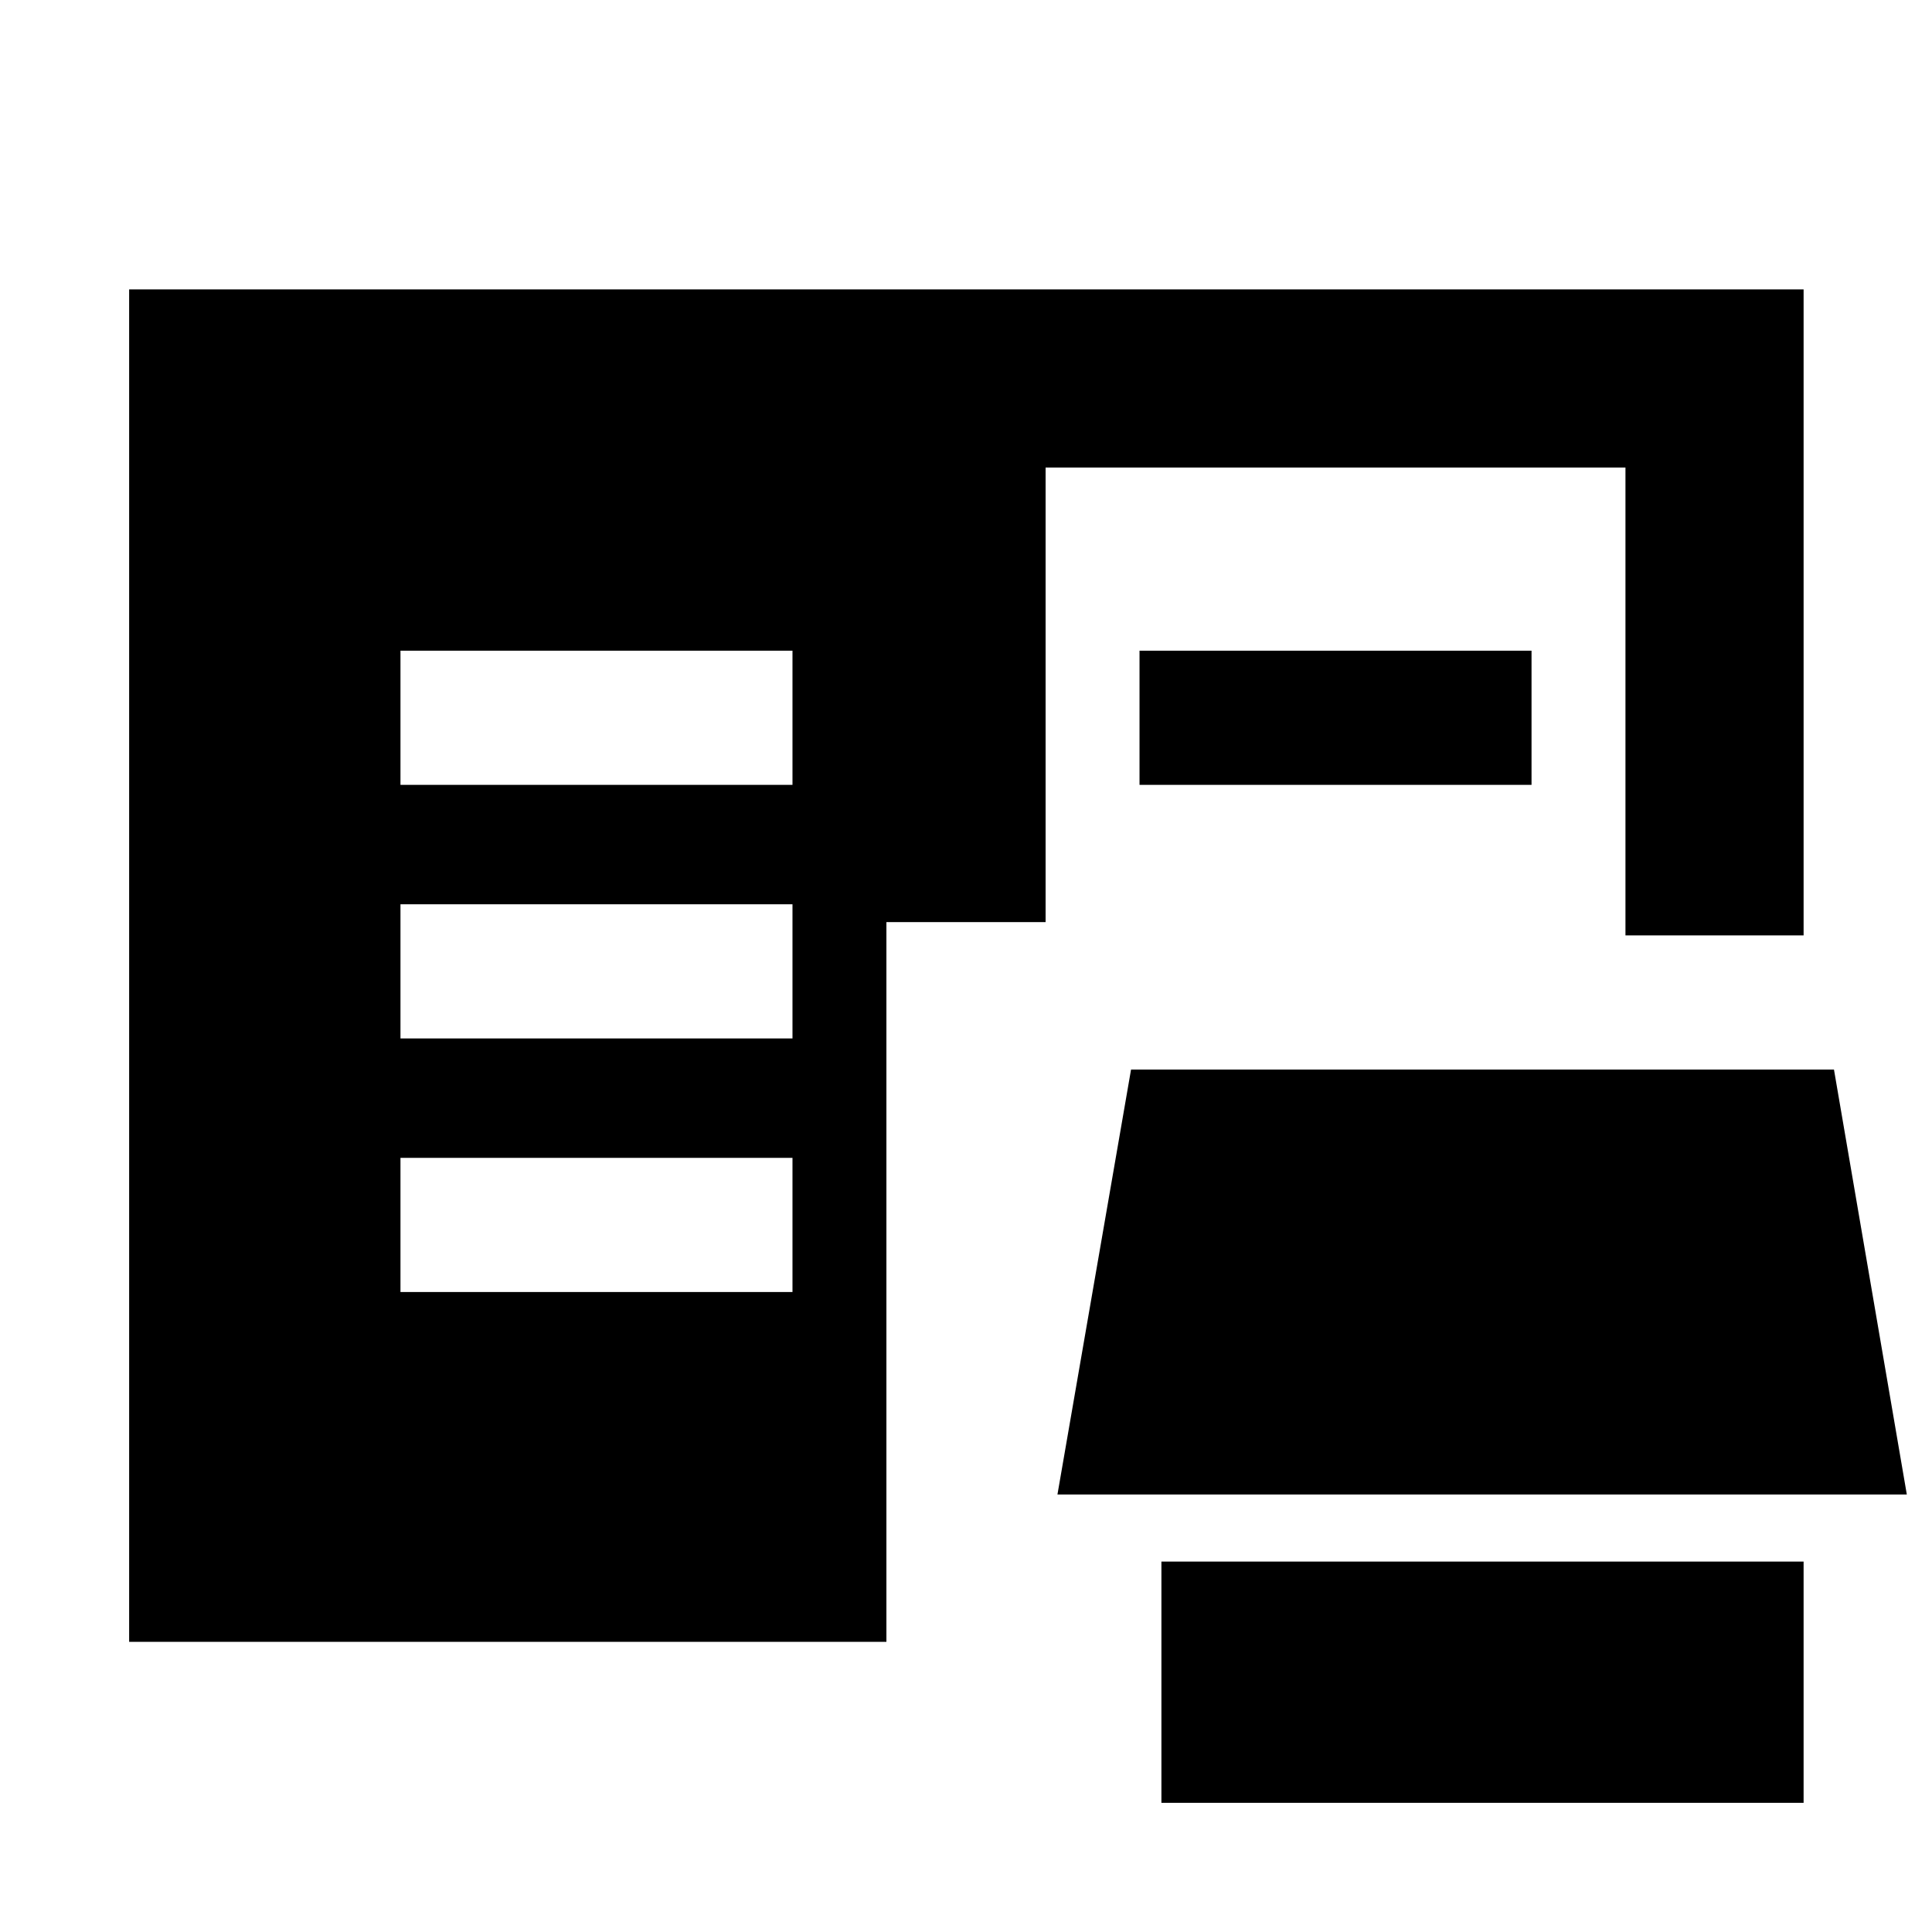 <svg xmlns="http://www.w3.org/2000/svg" height="40" viewBox="0 -960 960 960" width="40"><path d="M577.1-64.17v-119.89h319.1v119.89H577.1Zm-512.93-80V-816.2H896.2v320.98h-88.52v-232.46H519.55v225.88h-79.1v357.63H64.17Zm461.27-73.22 36.57-211.16h349.28l36.2 211.16H525.44ZM198.99-318h194.79v-66.67H198.99V-318Zm0-126h194.79v-66.67H198.99V-444Zm0-126h194.79v-66.67H198.99V-570Zm367.23 0v-66.67h194.79V-570H566.22Z"/></svg>